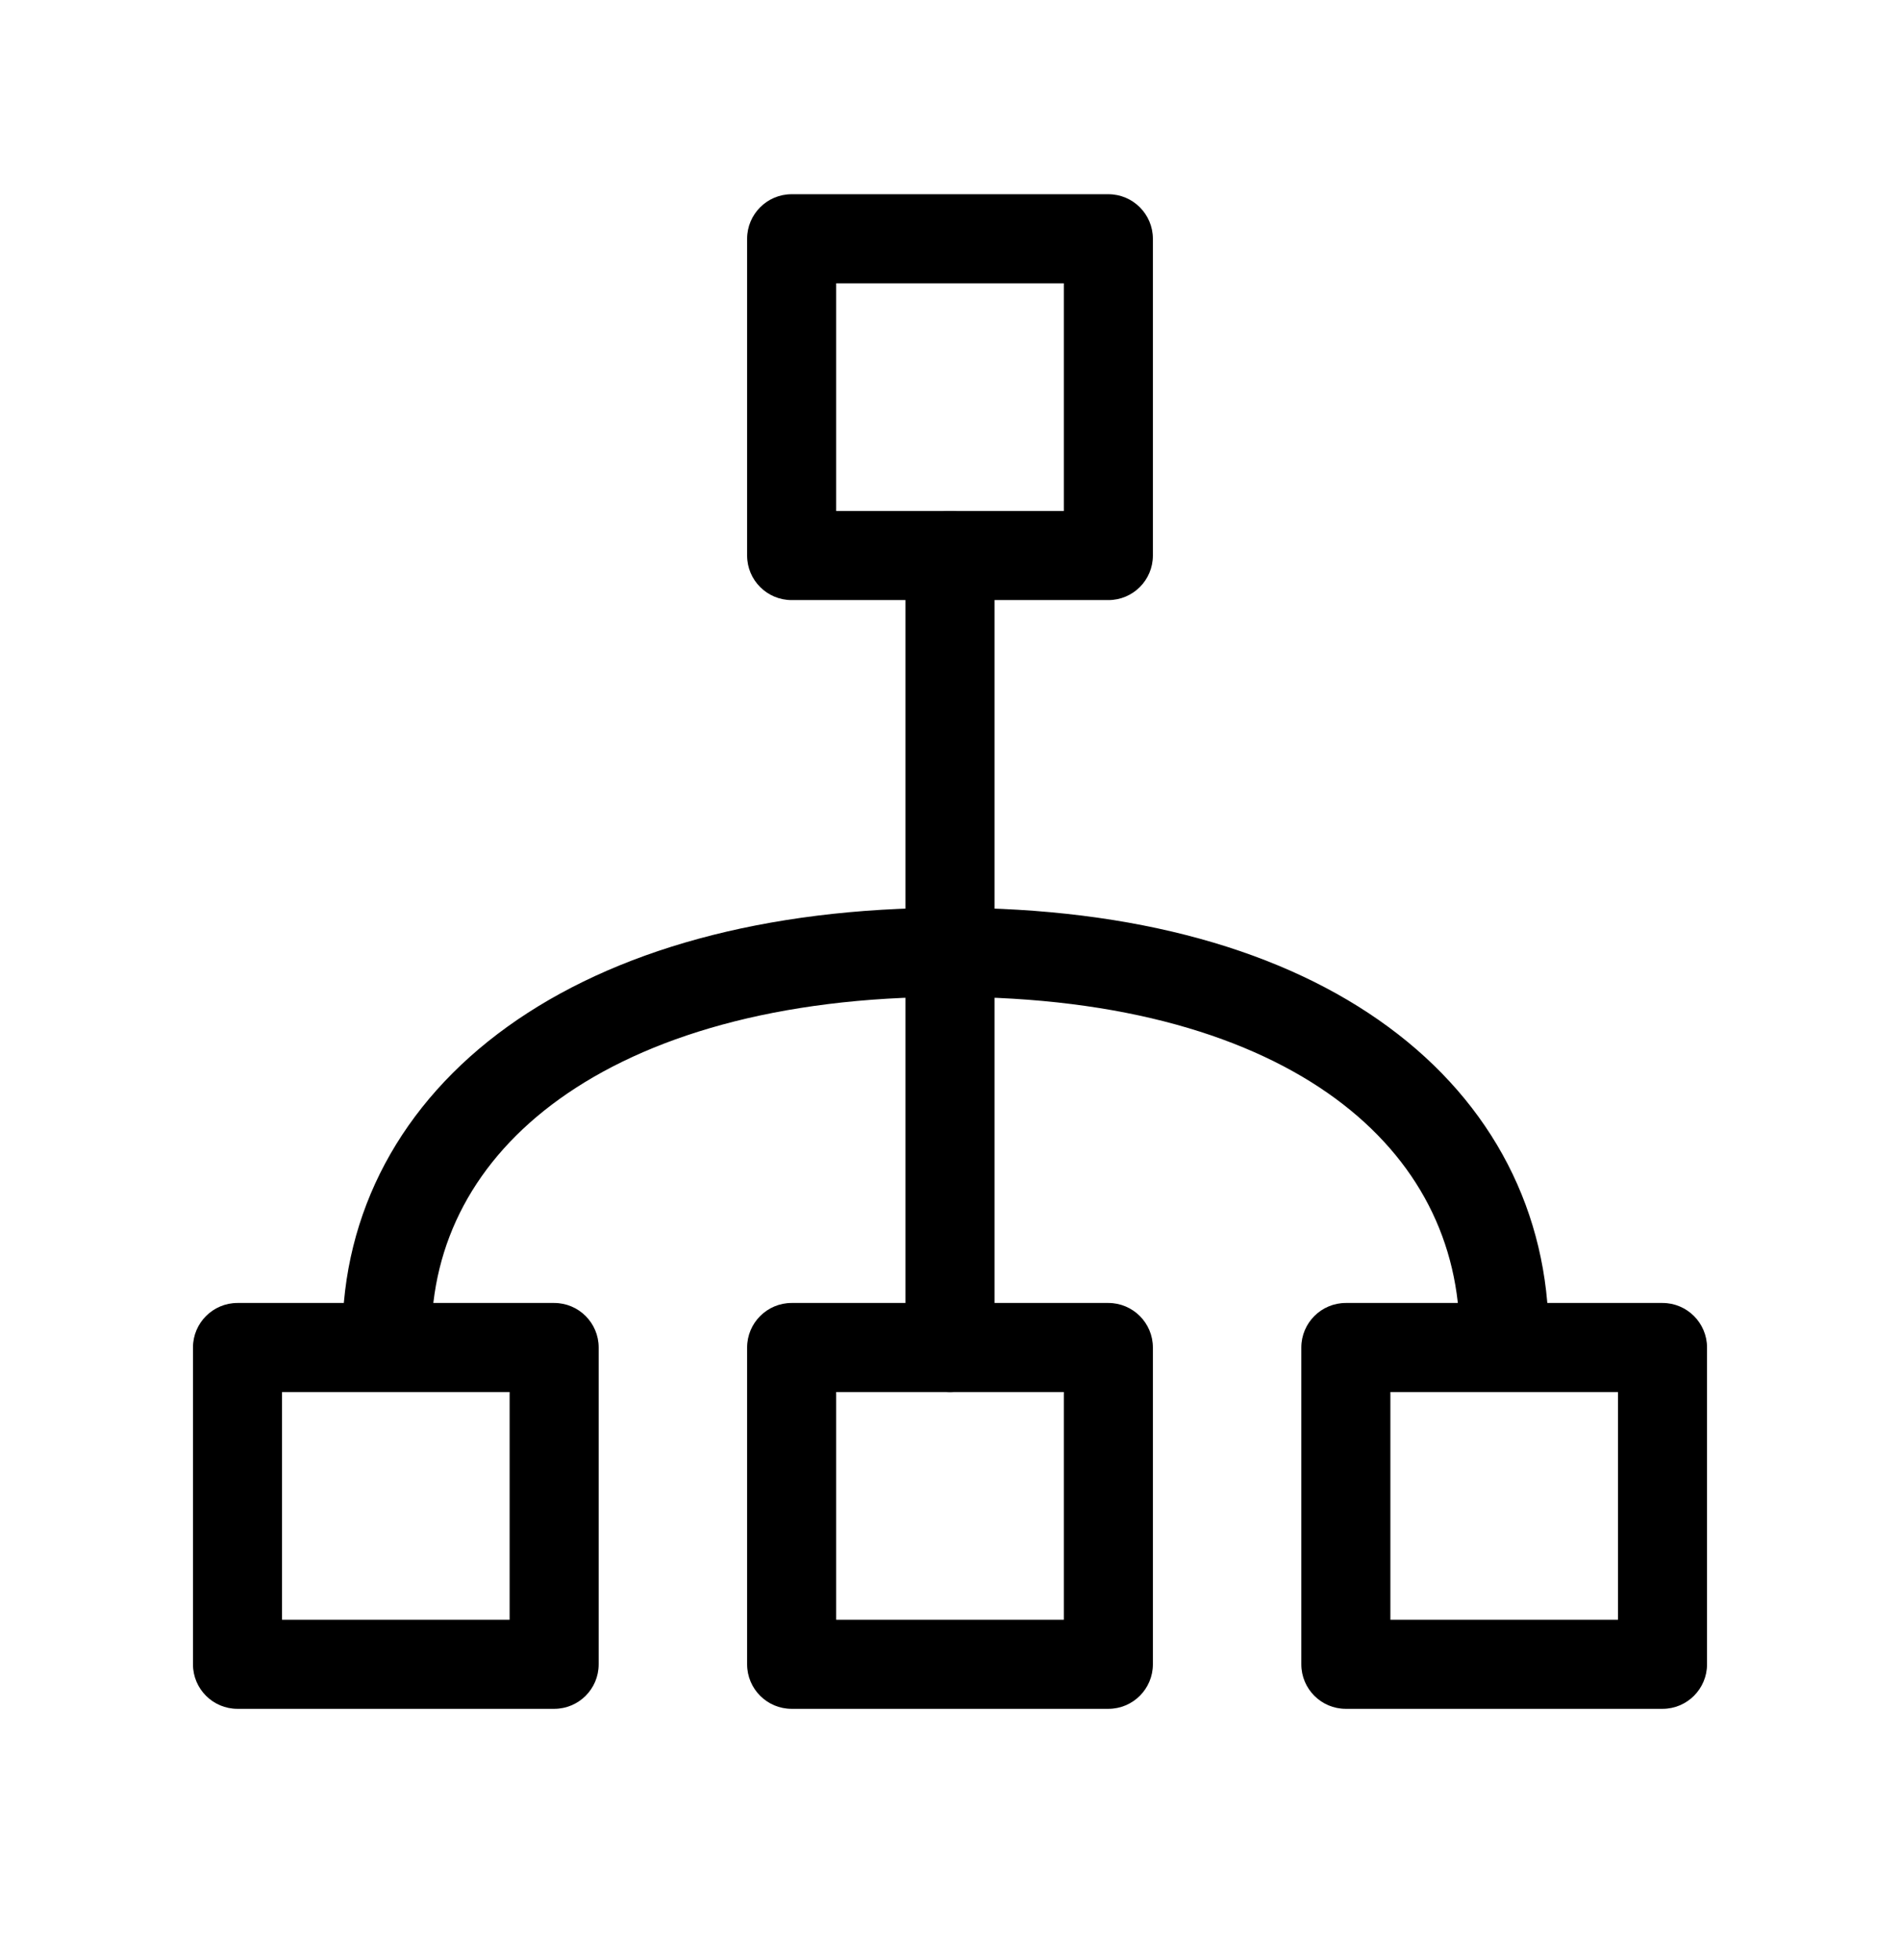 <svg viewBox="0 0 32 33" xmlns="http://www.w3.org/2000/svg">
  <path
    d="M12.583 4.02C12.583 3.606 12.919 3.27 13.333 3.27H18.667C19.081 3.27 19.417 3.606 19.417 4.02V9.353C19.417 9.768 19.081 10.103 18.667 10.103H13.333C12.919 10.103 12.583 9.768 12.583 9.353V4.02ZM14.083 4.77V8.603H17.917V4.77H14.083Z"
  />
  <path
    d="M3.25 22.687C3.25 22.273 3.586 21.937 4 21.937H9.333C9.748 21.937 10.083 22.273 10.083 22.687V28.02C10.083 28.434 9.748 28.77 9.333 28.77H4C3.586 28.77 3.25 28.434 3.25 28.02V22.687ZM4.75 23.437V27.27H8.583V23.437H4.75Z"
  />
  <path
    d="M21.917 22.687C21.917 22.273 22.252 21.937 22.667 21.937H28C28.414 21.937 28.75 22.273 28.75 22.687V28.02C28.75 28.434 28.414 28.77 28 28.77H22.667C22.252 28.77 21.917 28.434 21.917 28.02V22.687ZM23.417 23.437V27.27H27.25V23.437H23.417Z"
  />
  <path
    d="M12.583 22.687C12.583 22.273 12.919 21.937 13.333 21.937H18.667C19.081 21.937 19.417 22.273 19.417 22.687V28.02C19.417 28.434 19.081 28.77 18.667 28.77H13.333C12.919 28.77 12.583 28.434 12.583 28.02V22.687ZM14.083 23.437V27.27H17.917V23.437H14.083Z"
  />
  <path
    d="M9.425 18.501C7.992 19.53 7.266 20.928 7.266 22.505C7.266 22.919 6.93 23.255 6.516 23.255C6.101 23.255 5.766 22.919 5.766 22.505C5.766 20.408 6.756 18.571 8.551 17.282C10.329 16.006 12.867 15.283 16 15.283C19.132 15.283 21.638 16.006 23.381 17.288C25.143 18.582 26.084 20.421 26.084 22.505C26.084 22.919 25.749 23.255 25.334 23.255C24.92 23.255 24.584 22.919 24.584 22.505C24.584 20.917 23.885 19.52 22.493 18.496C21.082 17.459 18.92 16.783 16 16.783C13.08 16.783 10.877 17.459 9.425 18.501Z"
  />
  <path
    d="M16 8.603C16.414 8.603 16.75 8.939 16.75 9.353V22.69C16.75 23.104 16.414 23.44 16 23.44C15.586 23.44 15.25 23.104 15.25 22.69V9.353C15.25 8.939 15.586 8.603 16 8.603Z"
  />
</svg>
